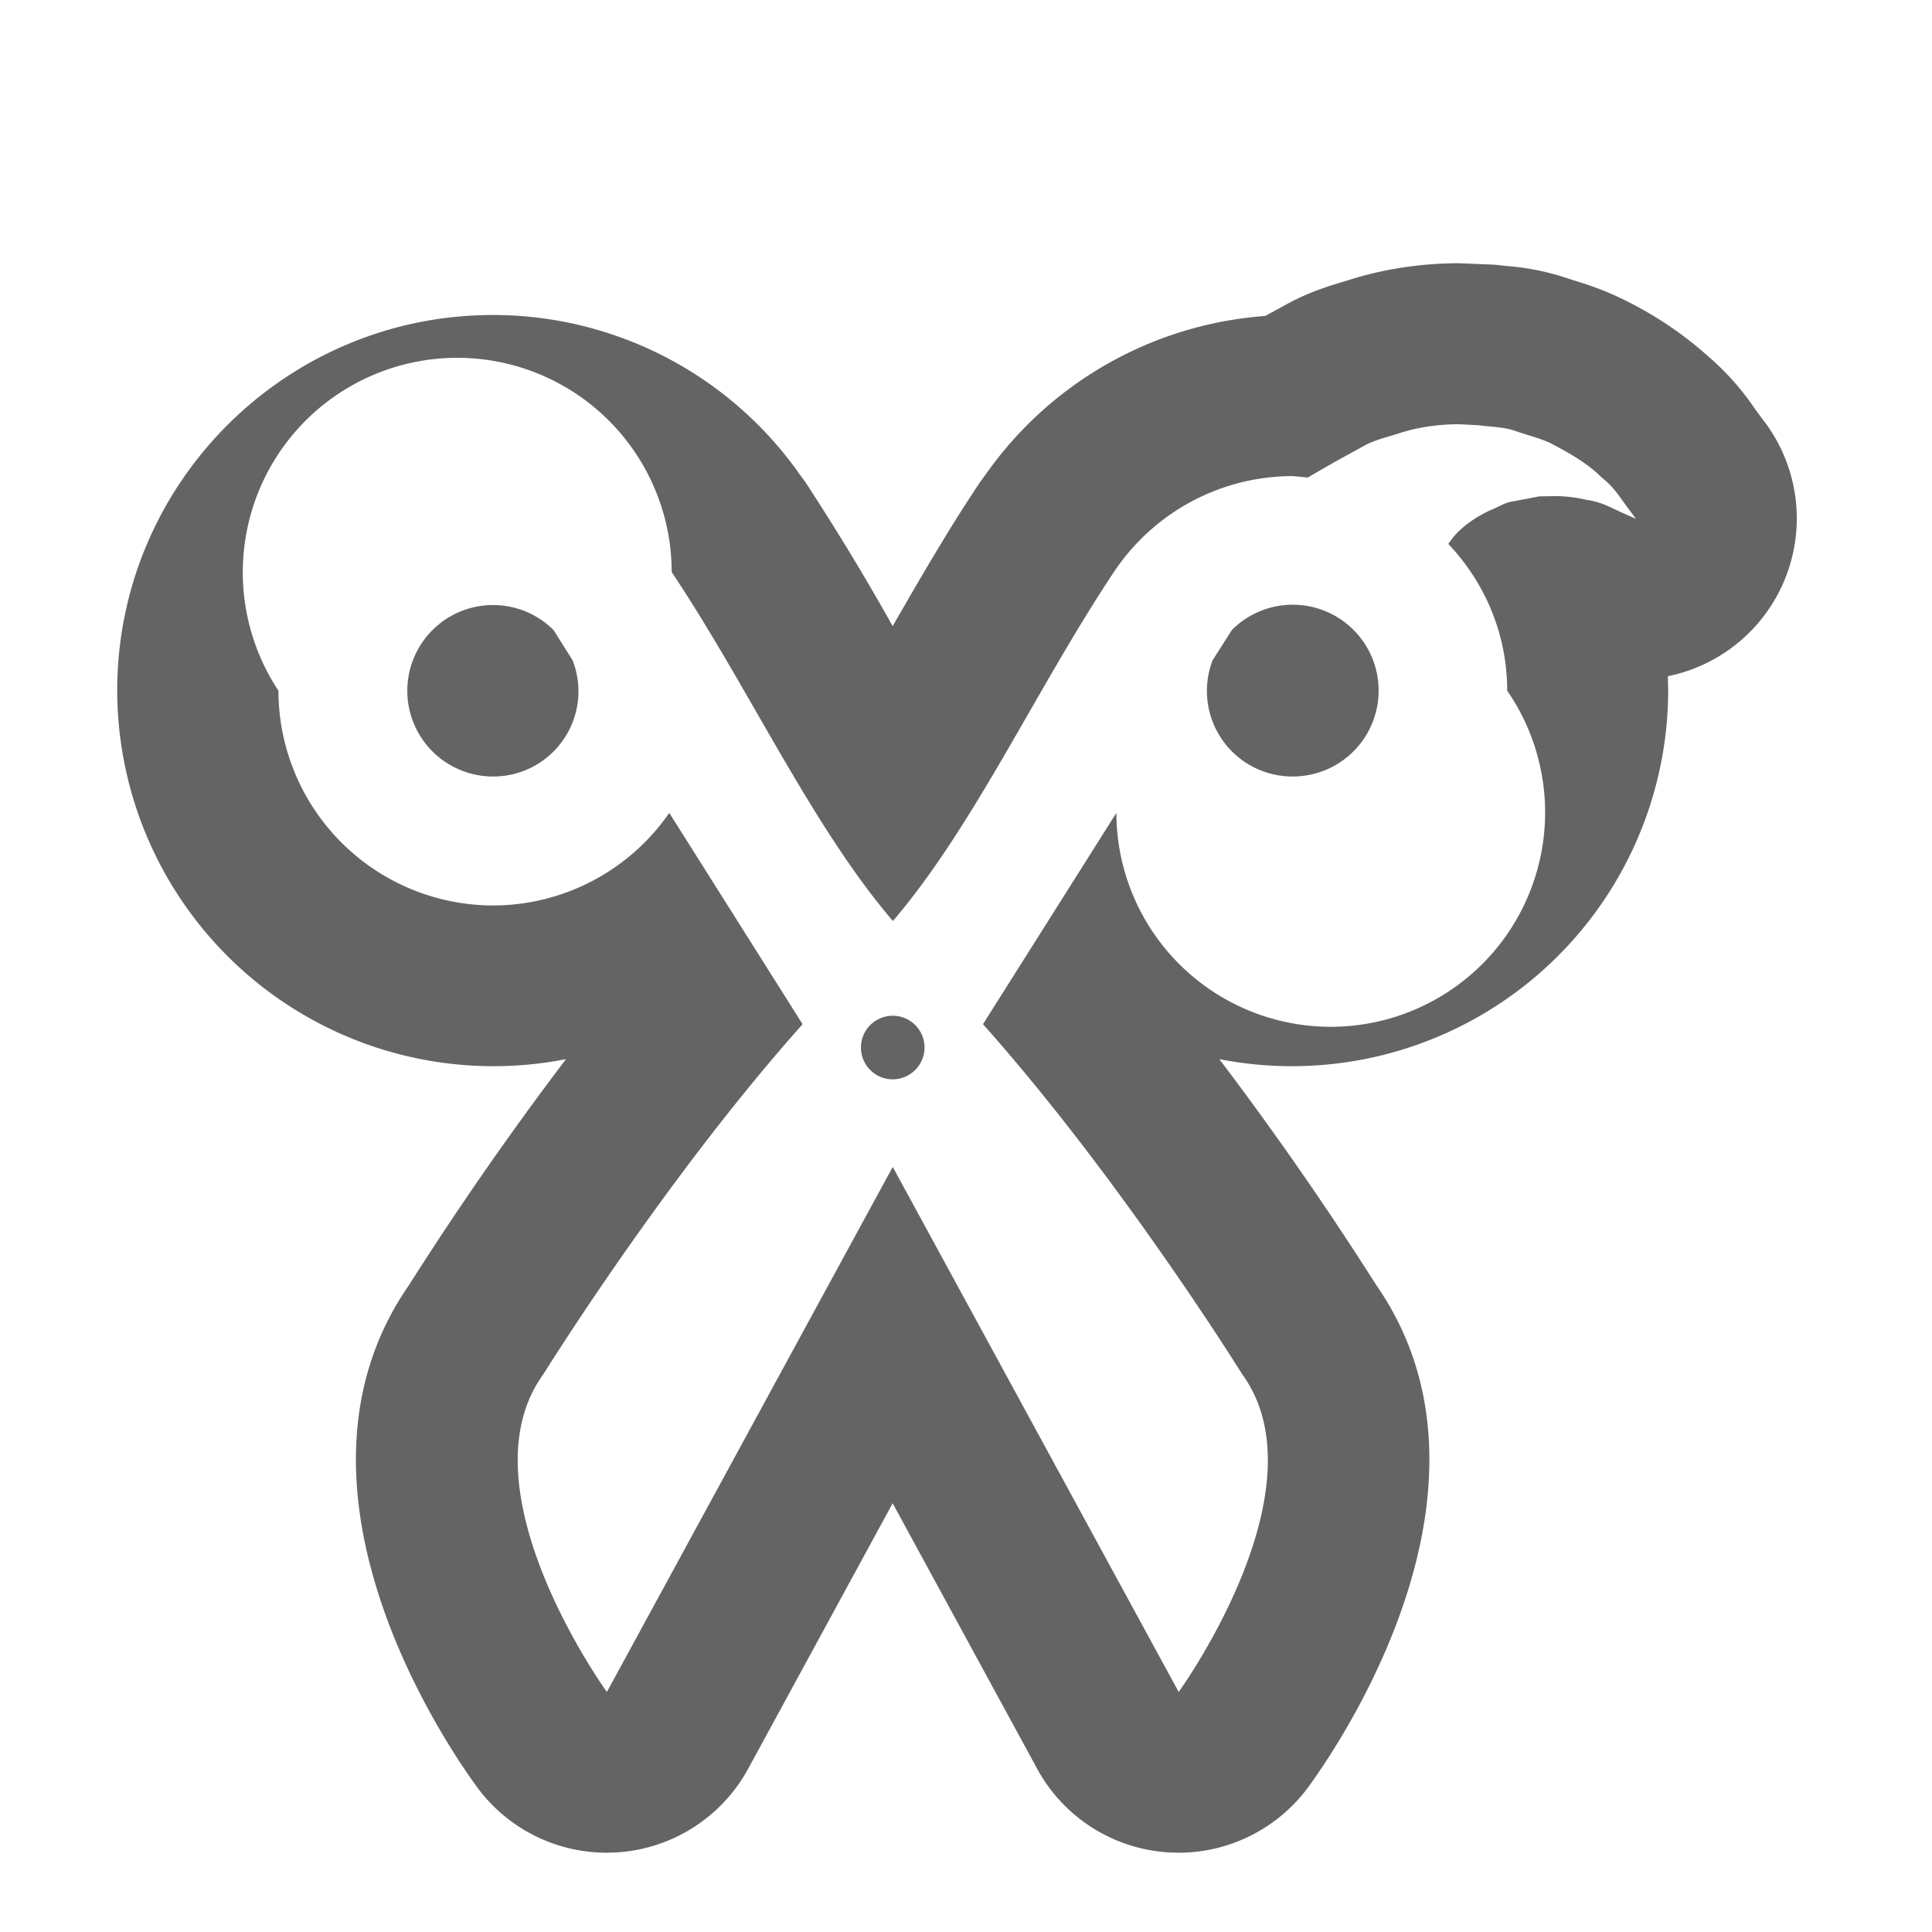 <?xml version="1.0"?>
<svg xmlns="http://www.w3.org/2000/svg" xmlns:xlink="http://www.w3.org/1999/xlink" aria-hidden="true" width="1em" height="1em" viewBox="0 0 24 24" data-icon="typcn:scissors-outline" data-width="1em" data-height="1em" data-inline="false" class="iconify"><path d="M18.124 5.27l.25.013c.163.022.319.02.468.077.146.05.292.084.42.146.254.131.471.262.631.422.174.137.248.279.321.371l.108.146-.166-.074c-.105-.043-.258-.139-.442-.16a1.648 1.648 0 0 0-.442-.047l-.15.002-.318.061c-.103.01-.201.078-.295.113-.186.088-.35.203-.461.34l-.057.076c.451.477.732 1.115.732 1.824a2.663 2.663 0 1 1-4.855 1.518l-1.657 2.625c1.712 1.92 3.22 4.348 3.22 4.348 1.037 1.429-.789 3.947-.789 3.947l-3.552-6.522-3.551 6.522s-1.826-2.52-.789-3.947c0 0 1.507-2.428 3.22-4.348l-1.656-2.625a2.665 2.665 0 0 1-2.188 1.15A2.67 2.67 0 0 1 3.459 8.58a2.664 2.664 0 1 1 4.885-1.473c.955 1.428 1.739 3.156 2.748 4.334 1.008-1.178 1.792-2.906 2.746-4.336a2.67 2.67 0 0 1 2.221-1.191l.186.018.326-.188.383-.211c.132-.072.297-.107.449-.158.224-.07.475-.105.721-.105m-2.069 4.376a1.067 1.067 0 1 0-.752-1.82l-.24.377a1.063 1.063 0 0 0 .992 1.443m-9.931 0a1.058 1.058 0 0 0 .989-1.443l-.237-.377a1.065 1.065 0 1 0-.752 1.82m4.965 3.762a.397.397 0 0 0 .396-.395.394.394 0 1 0-.79 0c0 .217.176.395.394.395M18.124 3.27c-.448 0-.901.066-1.312.191l-.117.036c-.168.051-.426.126-.707.28l-.271.148a4.657 4.657 0 0 0-3.467 1.961l-.079.108c-.39.584-.741 1.192-1.082 1.784a30.161 30.161 0 0 0-1.081-1.784l-.078-.107a4.656 4.656 0 0 0-3.807-1.974c-2.574 0-4.667 2.093-4.667 4.666a4.674 4.674 0 0 0 5.575 4.578 41.116 41.116 0 0 0-1.948 2.803c-1.714 2.467.392 5.619.835 6.229.377.521.98.826 1.619.826l.129-.004a2 2 0 0 0 1.628-1.039l1.795-3.298 1.795 3.298c.328.604.943.995 1.628 1.039l.129.004c.639 0 1.241-.306 1.619-.826.443-.61 2.549-3.764.834-6.229a41.484 41.484 0 0 0-1.947-2.803 4.675 4.675 0 0 0 5.576-4.578l-.004-.179a2 2 0 0 0 1.168-3.203l-.049-.067-.039-.053a3.262 3.262 0 0 0-.572-.644 4.592 4.592 0 0 0-1.045-.705c-.275-.136-.488-.201-.628-.244l-.062-.02a3.112 3.112 0 0 0-.784-.16l-.054-.006-.086-.01-.444-.018z" fill="#646464"/></svg>
